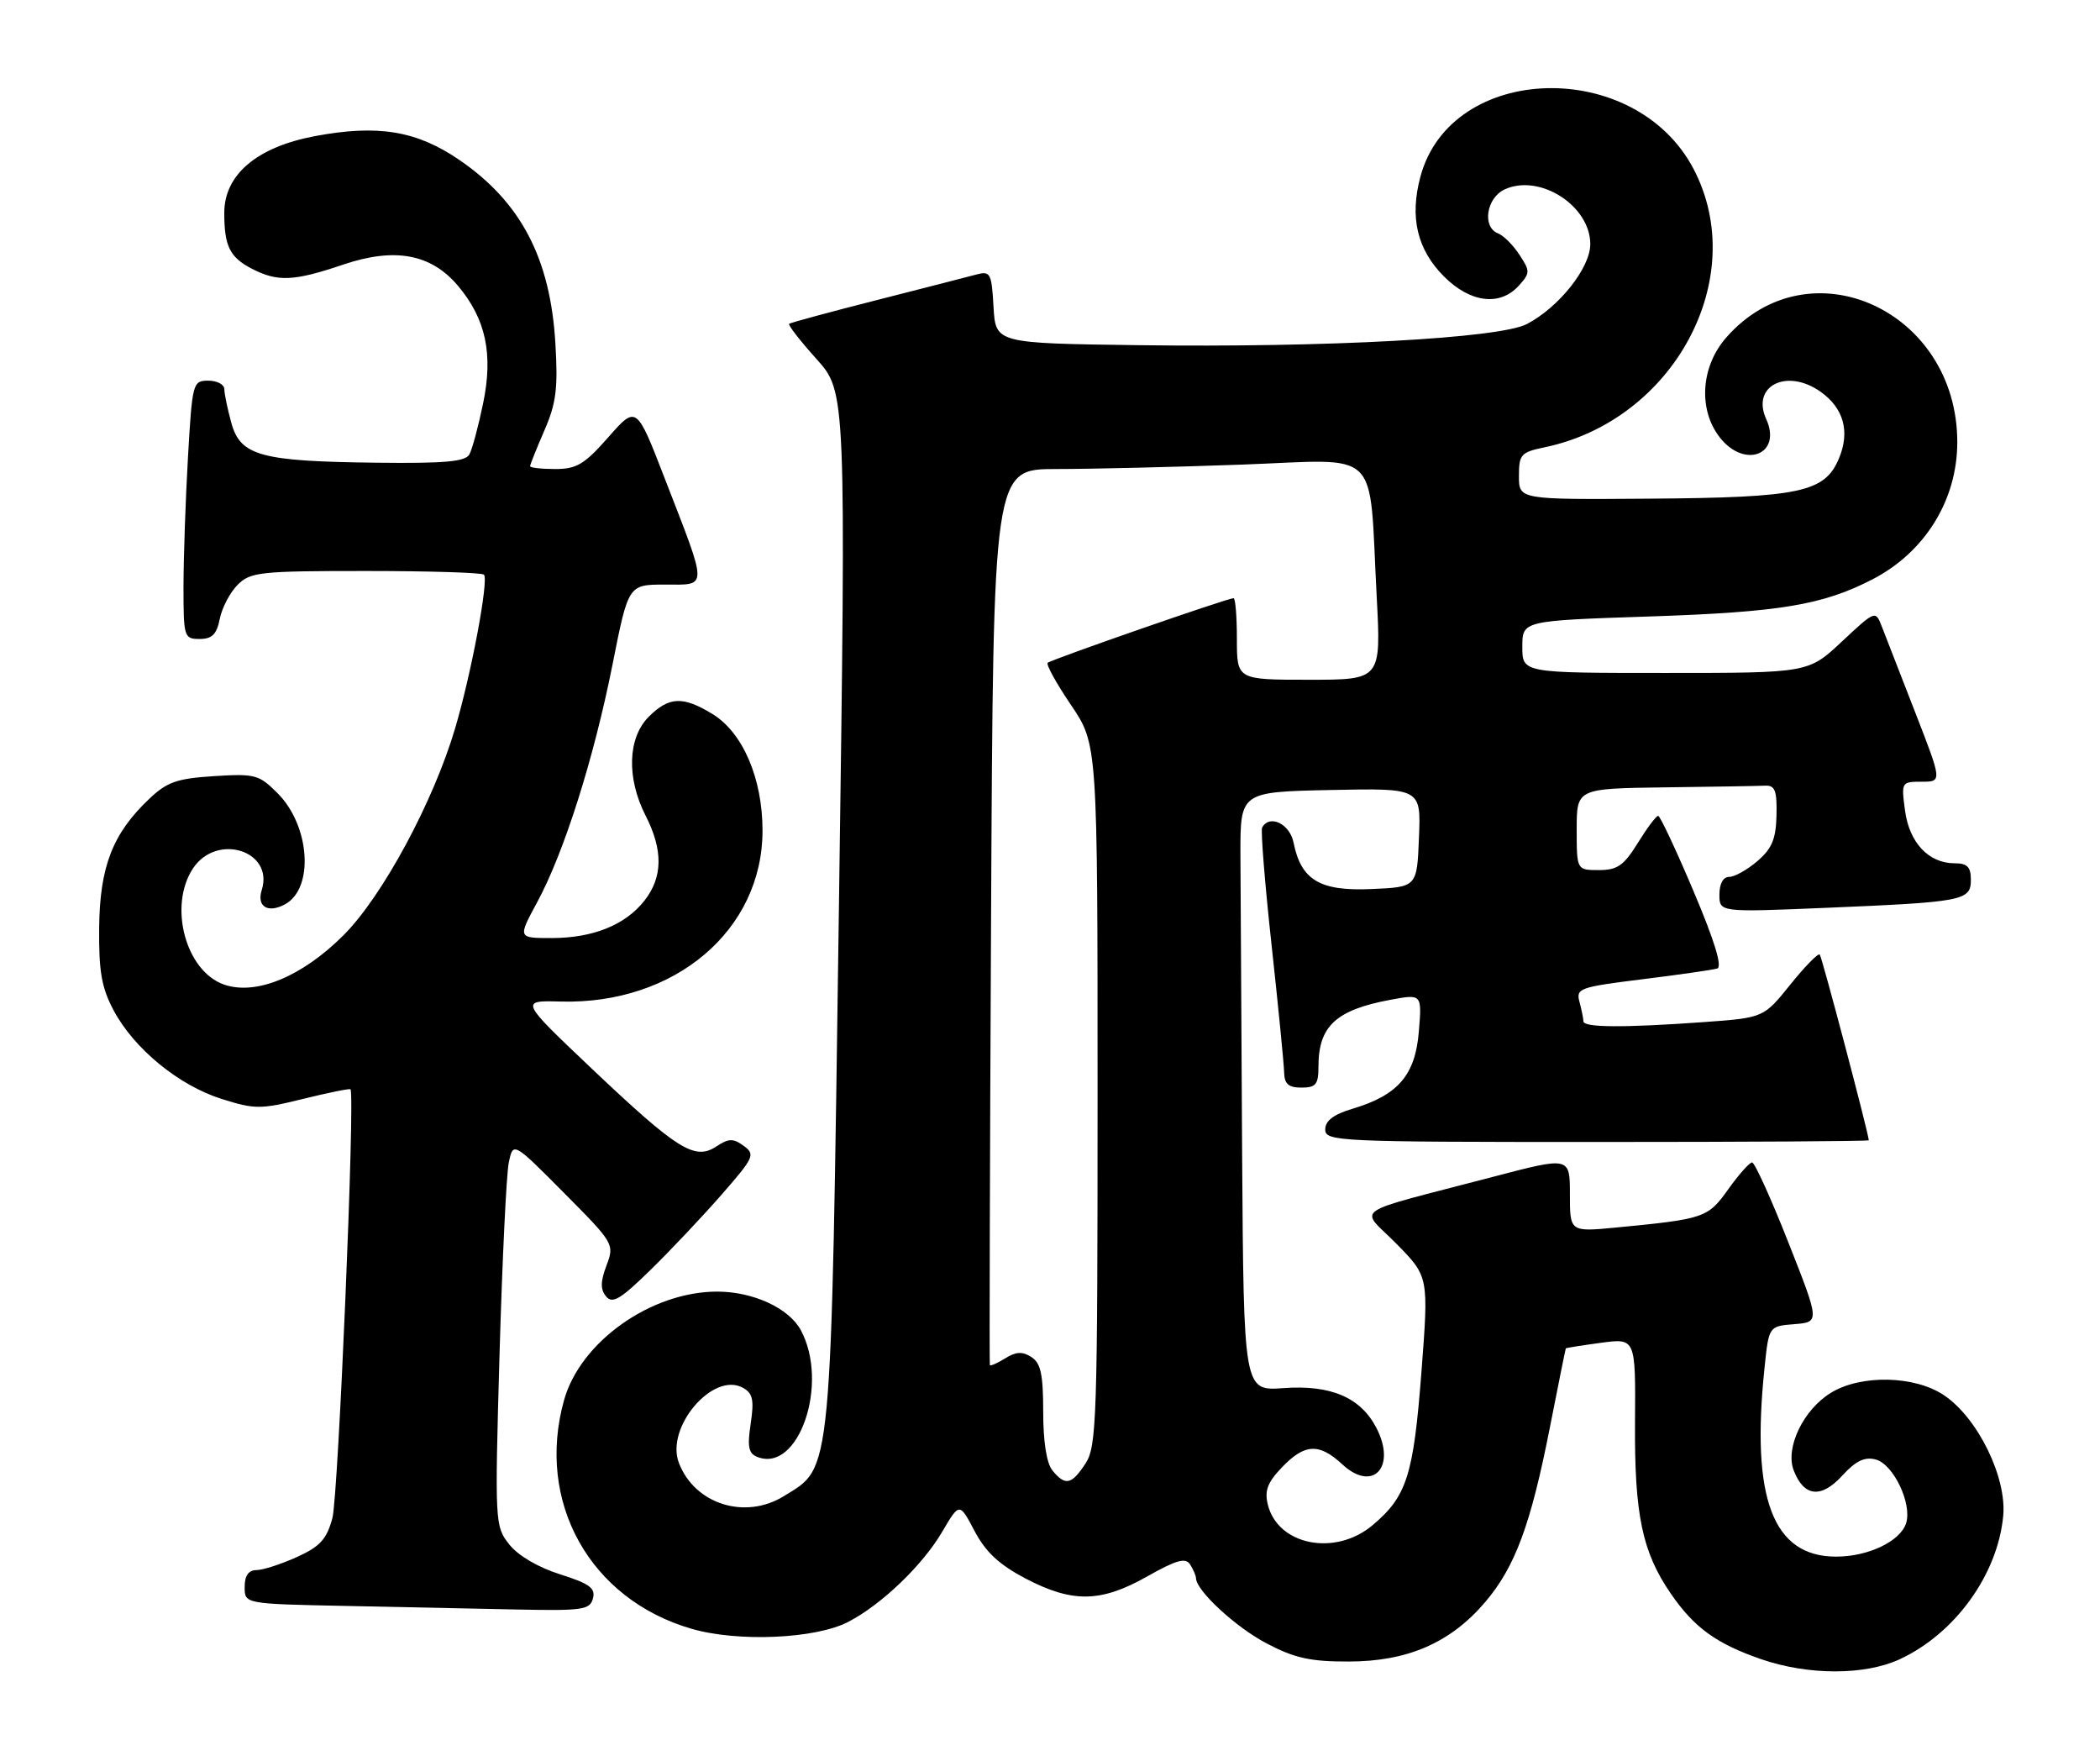 <?xml version="1.0" encoding="UTF-8" standalone="no"?>
<!DOCTYPE svg PUBLIC "-//W3C//DTD SVG 1.1//EN" "http://www.w3.org/Graphics/SVG/1.1/DTD/svg11.dtd" >
<svg xmlns="http://www.w3.org/2000/svg" xmlns:xlink="http://www.w3.org/1999/xlink" version="1.1" viewBox="0 0 309 256">
 <g >
 <path fill="currentColor"
d=" M 279.50 244.11 C 287.66 240.34 293.95 231.64 294.76 223.00 C 295.29 217.32 291.01 208.59 286.05 205.26 C 281.75 202.36 273.85 202.18 269.42 204.89 C 265.37 207.35 262.66 212.97 263.92 216.28 C 265.41 220.20 267.96 220.49 271.06 217.10 C 273.06 214.91 274.36 214.28 276.00 214.71 C 278.60 215.39 281.38 221.22 280.47 224.08 C 279.63 226.74 274.90 229.00 270.18 229.00 C 260.86 229.00 257.62 220.47 259.64 201.20 C 260.27 195.10 260.27 195.10 264.02 194.80 C 267.77 194.50 267.77 194.50 263.14 182.76 C 260.59 176.30 258.19 171.01 257.81 171.01 C 257.44 171.00 255.86 172.77 254.31 174.94 C 251.30 179.17 250.83 179.33 237.75 180.59 C 231.00 181.23 231.00 181.23 231.00 175.70 C 231.00 170.16 231.00 170.16 219.75 173.11 C 198.13 178.78 200.04 177.46 205.48 182.98 C 210.23 187.81 210.23 187.81 209.15 201.89 C 207.98 217.08 207.00 220.14 201.96 224.38 C 196.48 228.99 188.06 227.35 186.56 221.38 C 186.04 219.30 186.49 218.10 188.63 215.86 C 191.99 212.36 194.10 212.26 197.53 215.44 C 202.01 219.59 205.51 215.83 202.53 210.07 C 200.21 205.58 195.83 203.70 188.84 204.21 C 183.00 204.63 183.00 204.63 182.77 169.81 C 182.65 150.67 182.54 130.84 182.52 125.75 C 182.50 116.50 182.50 116.50 195.79 116.22 C 209.09 115.94 209.09 115.94 208.79 123.22 C 208.50 130.50 208.50 130.50 201.79 130.79 C 194.22 131.13 191.44 129.47 190.34 123.97 C 189.79 121.18 186.80 119.75 185.71 121.75 C 185.49 122.16 186.11 129.93 187.10 139.00 C 188.09 148.07 188.92 156.51 188.95 157.75 C 188.99 159.47 189.59 160.00 191.50 160.00 C 193.62 160.00 194.00 159.54 194.00 156.93 C 194.00 150.96 196.55 148.58 204.60 147.08 C 209.23 146.22 209.23 146.22 208.77 151.78 C 208.24 158.18 205.72 161.11 198.99 163.12 C 196.21 163.95 195.00 164.88 195.00 166.16 C 195.00 167.92 196.81 168.00 235.00 168.00 C 257.00 168.00 274.99 167.89 274.98 167.75 C 274.85 166.38 268.08 140.74 267.76 140.42 C 267.52 140.19 265.57 142.19 263.42 144.86 C 259.50 149.73 259.50 149.73 250.60 150.37 C 238.82 151.21 233.00 151.17 232.99 150.25 C 232.98 149.84 232.72 148.55 232.41 147.39 C 231.87 145.40 232.41 145.21 241.67 144.06 C 247.08 143.39 252.03 142.68 252.68 142.48 C 253.46 142.24 252.27 138.36 249.18 131.08 C 246.61 125.00 244.27 120.03 243.99 120.02 C 243.70 120.01 242.36 121.80 241.00 124.00 C 238.93 127.34 237.99 128.00 235.26 128.00 C 232.00 128.00 232.00 128.00 232.00 122.00 C 232.00 116.00 232.00 116.00 245.00 115.83 C 252.15 115.74 258.79 115.63 259.75 115.58 C 261.18 115.52 261.48 116.31 261.40 119.92 C 261.32 123.42 260.74 124.83 258.60 126.67 C 257.11 127.95 255.24 129.00 254.44 129.00 C 253.55 129.00 253.00 130.00 253.00 131.61 C 253.00 134.21 253.00 134.21 268.75 133.55 C 288.94 132.70 290.00 132.50 290.00 129.42 C 290.00 127.54 289.47 127.00 287.61 127.00 C 283.79 127.00 280.94 123.97 280.31 119.24 C 279.75 115.06 279.78 115.00 282.76 115.00 C 285.78 115.00 285.78 115.00 281.79 104.75 C 279.59 99.11 277.38 93.43 276.88 92.13 C 275.97 89.78 275.93 89.79 271.02 94.38 C 266.09 99.00 266.09 99.00 245.04 99.00 C 224.00 99.00 224.00 99.00 224.00 95.15 C 224.00 91.31 224.00 91.31 242.75 90.69 C 261.92 90.05 268.19 89.01 275.50 85.24 C 283.24 81.25 288.00 73.57 288.00 65.05 C 288.00 45.63 266.21 35.75 254.01 49.65 C 250.25 53.92 249.85 60.27 253.07 64.37 C 256.75 69.04 262.25 66.84 259.88 61.64 C 257.67 56.78 262.88 54.13 267.84 57.60 C 271.28 60.01 272.25 63.48 270.59 67.44 C 268.50 72.43 264.90 73.20 242.65 73.36 C 223.50 73.50 223.50 73.50 223.50 70.04 C 223.50 66.86 223.79 66.53 227.25 65.81 C 246.32 61.85 257.57 40.88 249.21 24.88 C 240.63 8.46 213.53 9.19 209.01 25.97 C 207.39 31.96 208.52 36.72 212.48 40.68 C 216.35 44.55 220.71 45.09 223.48 42.03 C 225.16 40.16 225.17 39.90 223.57 37.47 C 222.64 36.05 221.23 34.64 220.44 34.34 C 218.04 33.42 218.70 29.09 221.43 27.85 C 226.57 25.51 234.00 30.27 234.00 35.92 C 234.00 39.41 229.36 45.24 224.65 47.68 C 220.61 49.77 195.21 51.15 167.50 50.78 C 146.50 50.50 146.50 50.50 146.19 45.15 C 145.91 40.19 145.73 39.84 143.69 40.38 C 142.49 40.70 135.88 42.40 129.00 44.15 C 122.12 45.90 116.33 47.47 116.12 47.63 C 115.91 47.79 117.71 50.11 120.12 52.79 C 124.50 57.66 124.50 57.66 123.44 133.58 C 122.25 218.36 122.50 215.68 115.34 220.10 C 109.63 223.63 102.21 221.28 99.89 215.20 C 97.89 209.96 104.95 201.71 109.33 204.17 C 110.77 204.97 110.98 205.95 110.46 209.44 C 109.94 212.89 110.14 213.84 111.48 214.35 C 117.54 216.68 122.03 203.53 117.85 195.71 C 116.10 192.44 110.82 190.01 105.50 190.01 C 95.77 190.03 85.38 197.40 82.99 206.00 C 78.82 220.97 86.80 235.27 101.74 239.61 C 108.58 241.60 119.99 241.10 124.81 238.60 C 129.70 236.07 135.77 230.25 138.64 225.34 C 141.18 221.02 141.18 221.02 143.41 225.25 C 145.05 228.35 147.05 230.20 150.94 232.24 C 157.83 235.83 161.99 235.76 168.81 231.91 C 173.13 229.47 174.45 229.11 175.12 230.16 C 175.59 230.90 175.98 231.80 175.98 232.17 C 176.03 234.03 181.85 239.40 186.38 241.77 C 190.52 243.94 192.84 244.45 198.50 244.43 C 207.10 244.42 213.41 241.68 218.49 235.74 C 222.93 230.55 225.24 224.32 228.06 209.96 C 229.30 203.66 230.35 198.44 230.40 198.36 C 230.46 198.29 232.79 197.92 235.58 197.54 C 240.67 196.86 240.67 196.86 240.58 209.18 C 240.49 222.81 241.63 228.30 245.82 234.40 C 249.27 239.44 252.53 241.80 259.15 244.09 C 266.06 246.47 274.36 246.48 279.50 244.11 Z  M 87.25 235.14 C 87.65 233.63 86.74 232.97 82.41 231.60 C 79.20 230.59 76.23 228.85 74.94 227.21 C 72.82 224.54 72.80 224.11 73.50 199.33 C 73.90 185.48 74.51 172.76 74.86 171.05 C 75.50 167.95 75.50 167.95 82.97 175.47 C 90.35 182.90 90.43 183.03 89.24 186.17 C 88.34 188.56 88.33 189.69 89.19 190.73 C 90.12 191.85 91.32 191.13 95.74 186.80 C 98.72 183.89 103.43 178.89 106.21 175.71 C 110.96 170.27 111.16 169.83 109.43 168.57 C 107.88 167.44 107.24 167.45 105.37 168.68 C 102.22 170.74 99.67 169.14 87.00 157.14 C 76.50 147.18 76.50 147.18 82.50 147.34 C 99.29 147.79 112.20 136.85 112.20 122.19 C 112.20 114.51 109.30 107.76 104.82 105.03 C 100.47 102.38 98.44 102.47 95.45 105.45 C 92.36 108.55 92.17 114.46 95.00 120.00 C 97.59 125.07 97.53 129.05 94.83 132.49 C 92.00 136.09 87.25 138.00 81.13 138.00 C 76.19 138.00 76.19 138.00 79.03 132.75 C 83.00 125.42 87.38 111.59 90.13 97.75 C 92.46 86.00 92.46 86.00 97.84 86.00 C 104.22 86.00 104.22 86.91 97.83 70.43 C 93.65 59.62 93.65 59.62 89.52 64.31 C 86.00 68.31 84.85 69.00 81.70 69.00 C 79.66 69.00 78.00 68.81 78.00 68.58 C 78.00 68.35 78.95 65.99 80.10 63.33 C 81.84 59.33 82.12 57.13 81.72 50.50 C 80.98 38.02 76.66 29.76 67.65 23.57 C 61.35 19.23 55.61 18.28 46.32 20.03 C 37.80 21.63 33.00 25.70 33.00 31.32 C 33.00 36.22 33.81 37.85 37.07 39.54 C 40.86 41.49 43.22 41.39 50.52 38.92 C 58.10 36.36 63.44 37.35 67.40 42.06 C 71.49 46.93 72.59 52.07 71.09 59.33 C 70.39 62.72 69.48 66.11 69.06 66.86 C 68.47 67.92 65.37 68.19 55.40 68.07 C 38.32 67.87 35.39 67.06 34.04 62.22 C 33.48 60.17 33.01 57.94 33.01 57.25 C 33.00 56.56 31.94 56.00 30.65 56.00 C 28.37 56.00 28.29 56.30 27.66 67.25 C 27.30 73.44 27.01 81.99 27.00 86.25 C 27.00 93.74 27.08 94.00 29.38 94.00 C 31.21 94.00 31.89 93.32 32.34 91.03 C 32.67 89.40 33.85 87.15 34.97 86.03 C 36.85 84.15 38.25 84.00 53.83 84.00 C 63.09 84.00 70.91 84.24 71.21 84.54 C 71.94 85.28 69.37 99.04 66.97 107.14 C 63.78 117.94 56.27 131.86 50.56 137.57 C 44.45 143.68 37.67 146.48 32.96 144.84 C 27.30 142.86 24.75 133.26 28.40 127.75 C 31.90 122.48 40.35 125.16 38.51 130.95 C 37.75 133.36 39.41 134.39 41.91 133.05 C 46.25 130.73 45.64 121.49 40.84 116.69 C 38.11 113.95 37.52 113.80 31.48 114.18 C 26.01 114.53 24.56 115.04 21.93 117.55 C 16.56 122.64 14.68 127.52 14.59 136.50 C 14.53 142.93 14.95 145.31 16.72 148.64 C 19.73 154.29 26.31 159.68 32.62 161.67 C 37.50 163.21 38.33 163.21 44.60 161.66 C 48.30 160.75 51.44 160.11 51.57 160.25 C 52.27 161.00 49.78 220.10 48.91 223.33 C 48.07 226.44 47.10 227.51 43.69 229.06 C 41.38 230.10 38.71 230.97 37.75 230.98 C 36.56 230.99 36.00 231.79 36.00 233.47 C 36.00 235.95 36.00 235.95 50.75 236.25 C 58.86 236.42 70.29 236.66 76.13 236.78 C 85.76 236.98 86.81 236.82 87.25 235.14 Z  M 154.87 216.34 C 154.00 215.28 153.50 212.13 153.50 207.70 C 153.50 202.17 153.14 200.51 151.75 199.63 C 150.44 198.79 149.48 198.84 147.91 199.83 C 146.75 200.55 145.74 200.99 145.65 200.82 C 145.57 200.64 145.65 170.91 145.83 134.75 C 146.15 69.00 146.15 69.00 155.42 69.00 C 160.51 69.00 172.80 68.71 182.73 68.35 C 203.52 67.59 201.39 65.51 202.57 87.75 C 203.22 100.00 203.22 100.00 192.61 100.00 C 182.00 100.00 182.00 100.00 182.00 94.00 C 182.00 90.70 181.78 88.00 181.51 88.00 C 180.63 88.00 154.63 97.04 154.16 97.51 C 153.90 97.76 155.45 100.56 157.60 103.73 C 161.50 109.50 161.50 109.50 161.50 161.04 C 161.50 208.70 161.37 212.78 159.73 215.29 C 157.67 218.43 156.76 218.63 154.87 216.34 Z "/>
</g>
</svg>